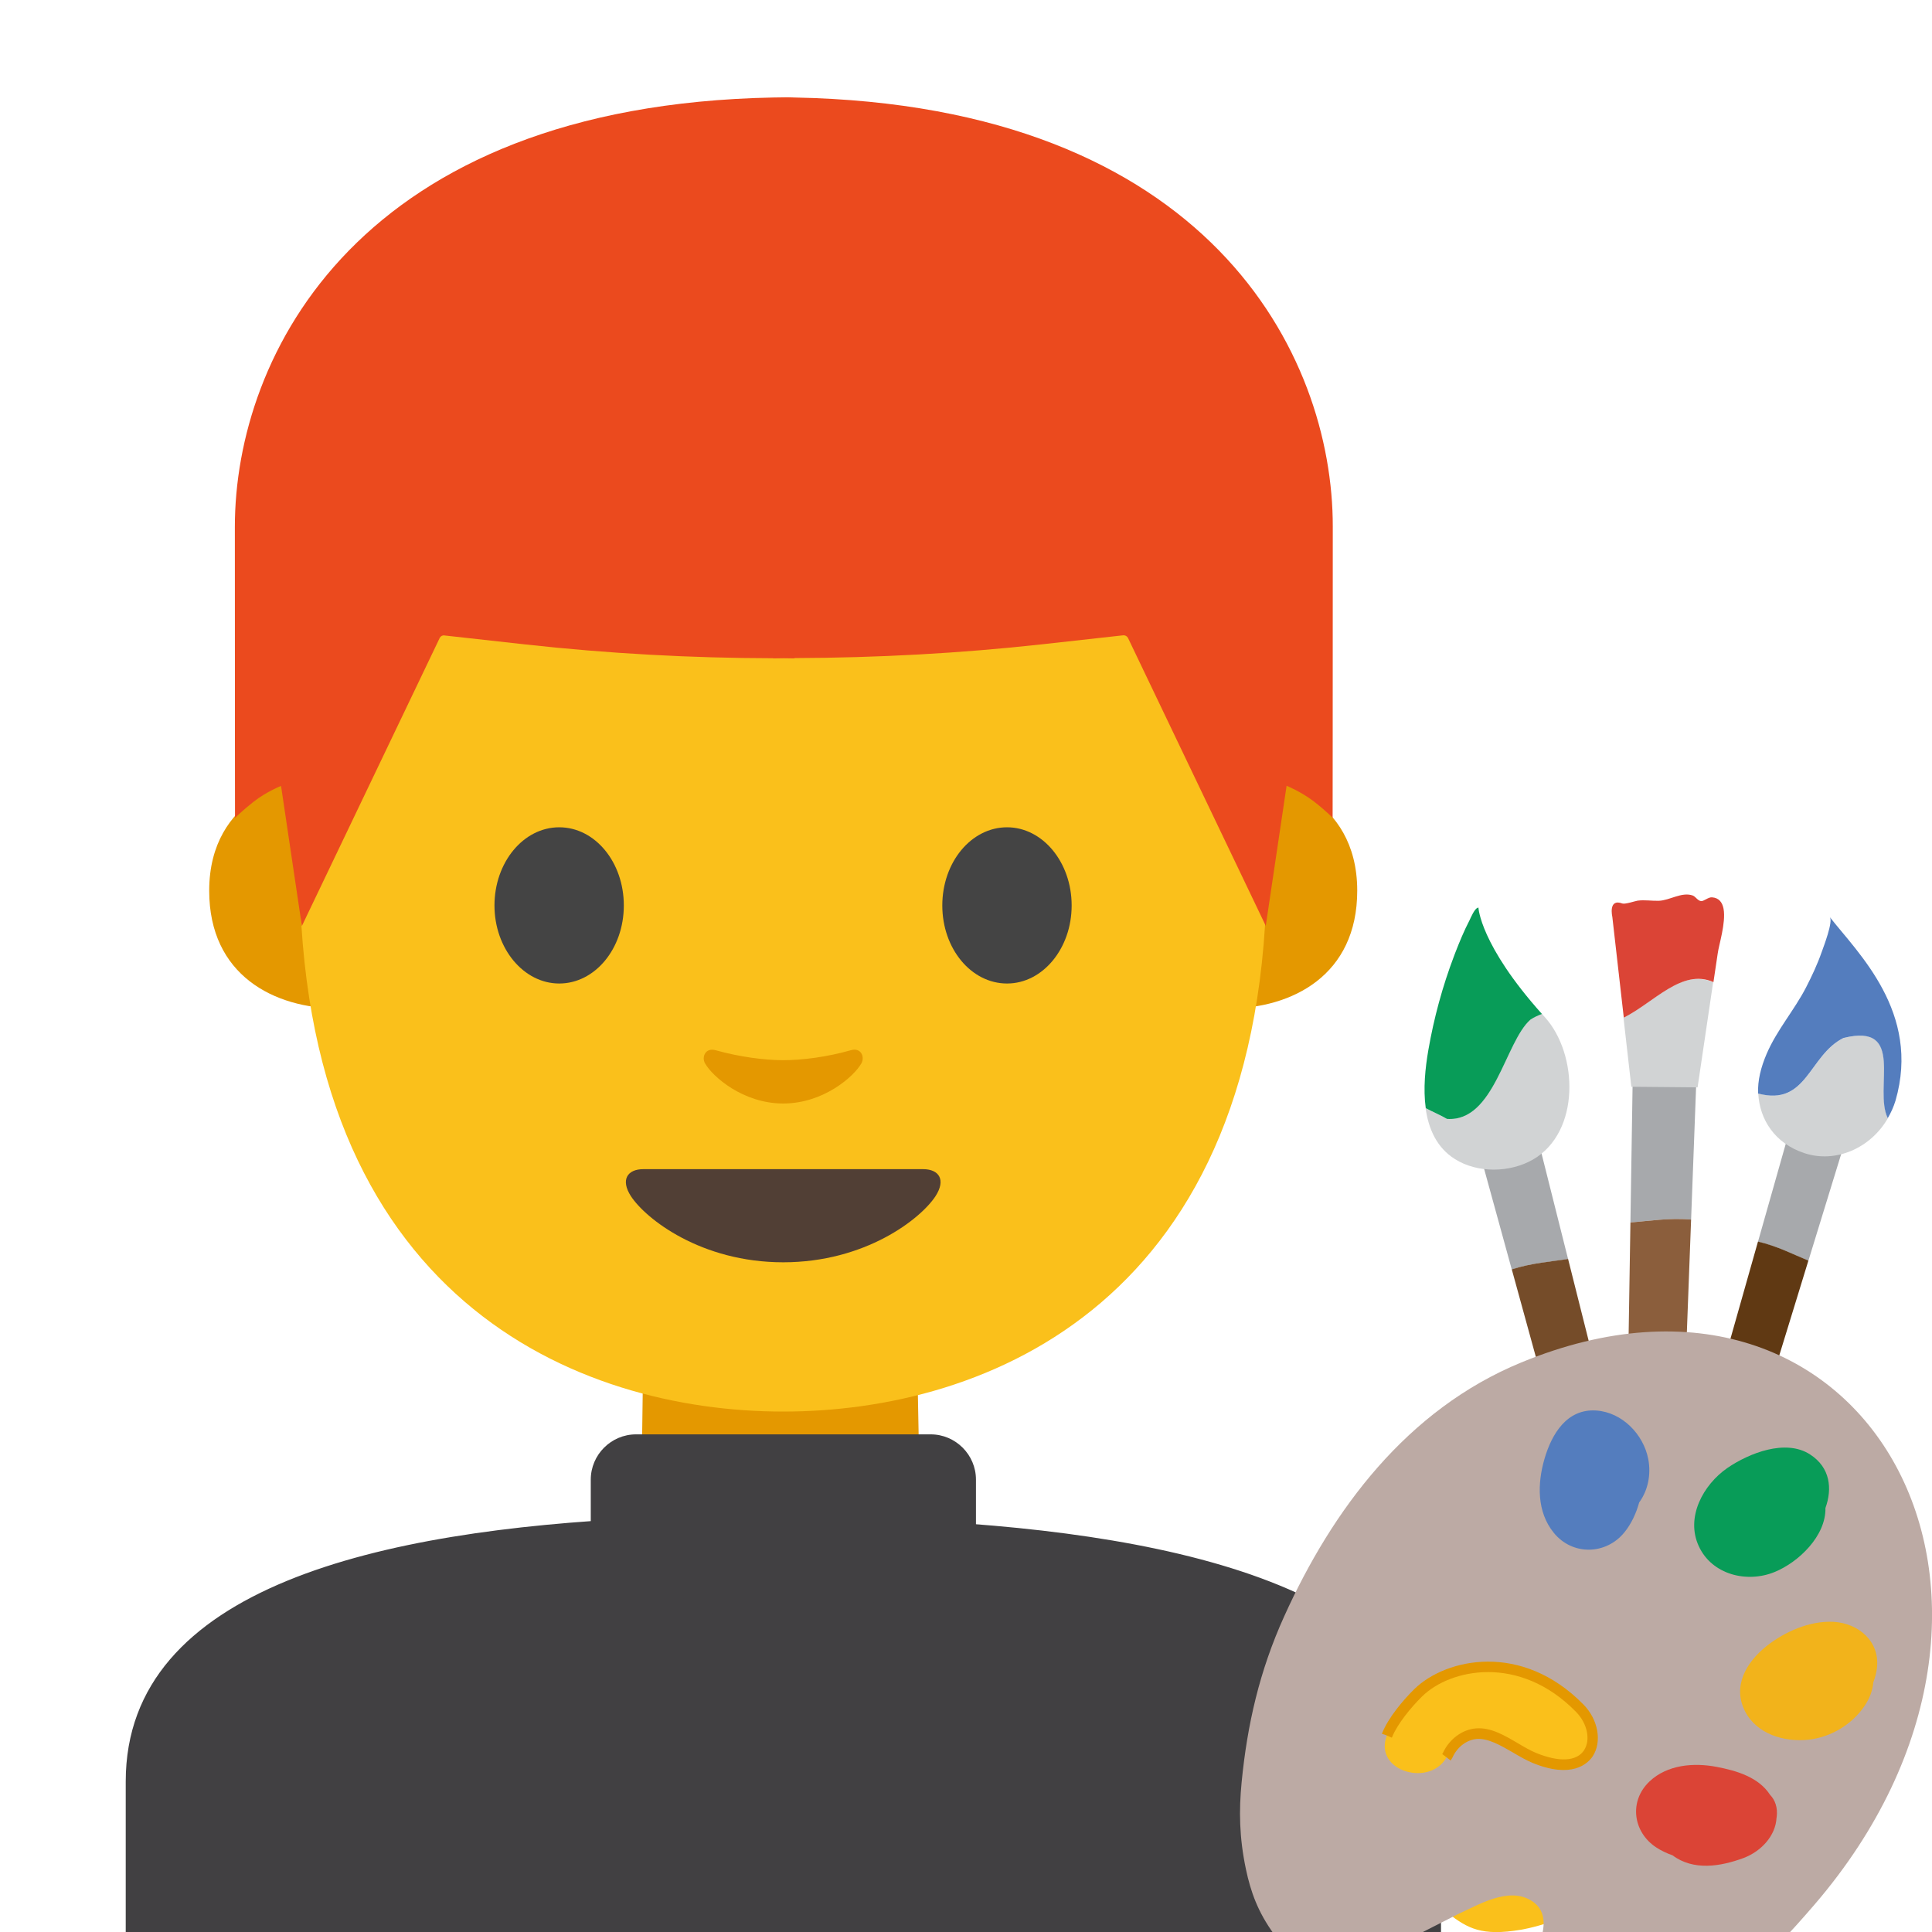 <svg width="128" height="128" style="enable-background:new 0 0 128 128;" xmlns="http://www.w3.org/2000/svg" xmlns:xlink="http://www.w3.org/1999/xlink">
  <g id="Layer_1">
    <path id="XMLID_33_" d="M51.69,90.18h-9.08l-0.14,10.4c0,4.53,3.84,8.88,8.4,8.88h1.65 c4.56,0,8.45-4.18,8.45-8.71l-0.2-10.57H51.69z" style="fill:#e49800;"/>
    <g>
      <path id="XMLID_464_" d="M84.03,51.64c0,0,5.89,1.02,5.89,7.37c0,5.6-4.3,7.81-8.6,7.81V51.64H84.03z" style="fill:#e49800;"/>
      <path id="XMLID_463_" d="M19.75,51.64c0,0-5.89,1.02-5.89,7.37c0,5.6,4.3,7.81,8.6,7.81V51.64H19.75z" style="fill:#e49800;"/>
      <path id="XMLID_461_" d="M51.89,10.07c-25.4,0-32.04,19.69-32.04,47.35c0,28.68,18.43,36.1,32.04,36.1 c13.41,0,32.04-7.2,32.04-36.1C83.93,29.76,77.28,10.07,51.89,10.07z" style="fill:#fac01b;"/>
      <path id="XMLID_460_" d="M41.33,59.99c0,2.86-1.91,5.17-4.28,5.17c-2.36,0-4.29-2.32-4.29-5.17 c0-2.86,1.92-5.18,4.29-5.18C39.42,54.81,41.33,57.12,41.33,59.99" style="fill:#444444;"/>
      <path id="XMLID_459_" d="M62.43,59.99c0,2.86,1.91,5.17,4.29,5.17c2.36,0,4.28-2.32,4.28-5.17 c0-2.86-1.92-5.18-4.28-5.18C64.35,54.81,62.43,57.12,62.43,59.99" style="fill:#444444;"/>
      <path id="XMLID_458_" d="M61.16,77.46c-1.3,0-9.27,0-9.27,0s-7.98,0-9.27,0c-1.06,0-1.52,0.71-0.82,1.79 c0.98,1.5,4.64,4.38,10.09,4.38s9.11-2.88,10.09-4.38C62.68,78.17,62.22,77.46,61.16,77.46z" style="fill:#513F35;"/>
      <path id="XMLID_457_" d="M56.37,69.58c-1.58,0.45-3.22,0.66-4.48,0.66s-2.9-0.22-4.48-0.66 c-0.67-0.19-0.94,0.45-0.7,0.87c0.5,0.88,2.52,2.66,5.18,2.66c2.66,0,4.68-1.78,5.18-2.66C57.31,70.02,57.04,69.38,56.37,69.58z" style="fill:#e49800;"/>
      <path id="XMLID_456_" d="M52.65,6.46c0,0-0.5-0.02-0.71-0.01c-0.21,0-0.71,0.01-0.71,0.01 C23.82,6.99,15.56,23.48,15.56,34.91c0,11.11,0.01,19.28,0.01,19.28s0.44-0.45,1.24-1.08c0.86-0.67,1.81-1.04,1.81-1.04l1.38,9.28 l9.13-19.08c0.06-0.12,0.18-0.19,0.31-0.17l5.41,0.6c5.44,0.6,10.91,0.9,16.37,0.91v0.01c0.24,0,0.47-0.01,0.71-0.01 c0.24,0,0.47,0.01,0.71,0.01V43.6c5.46-0.02,10.93-0.31,16.37-0.91l5.41-0.6c0.13-0.01,0.25,0.06,0.31,0.17l9.13,19.08l1.38-9.28 c0,0,0.95,0.38,1.81,1.04c0.81,0.63,1.24,1.08,1.24,1.08s0.01-8.16,0.01-19.28C88.32,23.48,80.06,6.99,52.65,6.46z" style="fill:#eb4a1e;"/>
    </g>
  </g>
  <g id="Layer_4">
    <g>
      <path d="M118.85,73.88l-2.38,8.39c1.27,0.29,2.34,0.85,3.34,1.26l2.64-8.59L118.85,73.88z" style="fill:#A7A9AC;"/>
      <path d="M101.29,135.84l2.25,0.66l16.27-52.98c-1-0.41-2.07-0.97-3.34-1.26L101.29,135.84z" style="fill:#603913;"/>
      <path d="M122.14,68.77c-2.32,1.16-2.4,4.54-5.65,3.68c0.09,1.72,1.09,3.3,3.06,3.95 c2.06,0.68,4.38-0.32,5.53-2.32C124.12,72.14,126.31,67.73,122.14,68.77z" style="fill:#D1D3D4;"/>
      <path d="M121.23,60.76c0.23,0.3-0.41,1.95-0.54,2.32c-0.28,0.8-0.64,1.57-1.03,2.33 c-0.79,1.53-1.94,2.83-2.62,4.42c-0.37,0.87-0.6,1.75-0.56,2.62c3.25,0.86,3.34-2.52,5.65-3.68c4.17-1.04,1.98,3.37,2.94,5.31 c0.21-0.36,0.38-0.73,0.51-1.15C127.28,67.08,123.08,63.13,121.23,60.76z" style="fill:#547DBE;"/>
      <g>
        <path d="M97.7,75.16l2.46,8.95c1.31-0.44,2.6-0.51,3.73-0.69l-2.33-9.27L97.7,75.16z" style="fill:#A7A9AC;"/>
        <path d="M115.87,141.24l2.41-0.63l-14.39-57.2c-1.13,0.18-2.42,0.26-3.73,0.69L115.87,141.24z" style="fill:#754C29;"/>
        <path d="M95.85,74.13c-0.4-0.24-0.91-0.45-1.4-0.71c0.19,1.36,0.73,2.61,1.94,3.37 c1.5,0.95,3.65,0.91,5.18,0.03c3.15-1.83,2.99-6.99,0.78-9.43c-0.07-0.07-0.12-0.14-0.19-0.22c-0.25,0.09-0.5,0.2-0.76,0.37 C99.7,69.01,99,74.35,95.85,74.13z" style="fill:#D1D3D4;"/>
        <path d="M97.95,60.13c-0.25,0.02-0.5,0.66-0.59,0.84c-0.36,0.69-0.66,1.42-0.94,2.14 c-0.03,0.07-0.05,0.14-0.08,0.21c-0.77,2.03-1.34,4.12-1.71,6.26c-0.2,1.16-0.35,2.55-0.17,3.84c0.49,0.26,1,0.47,1.4,0.71 c3.15,0.23,3.85-5.11,5.54-6.58c0.26-0.17,0.51-0.28,0.76-0.37C98.05,62.59,97.95,60.13,97.95,60.13z" style="fill:#089C58;"/>
      </g>
      <g>
        <path d="M112.41,70.96l-0.37,9.84c-1.46-0.13-2.81,0.1-4.02,0.19l0.16-10.14L112.41,70.96z" style="fill:#A7A9AC;"/>
        <path d="M109.67,143.64l-2.65-0.07l1-62.58c1.21-0.09,2.56-0.32,4.02-0.19L109.67,143.64z" style="fill:#8B5E3C;"/>
        <path d="M107.56,67.42l0.52,4.58l4.39,0.04l1.03-6.96C111.43,64.13,109.53,66.44,107.56,67.42z" style="fill:#D1D3D4;"/>
        <path d="M114.19,60.21c-0.08-0.42-0.3-0.73-0.77-0.76c-0.24-0.02-0.54,0.27-0.72,0.25 c-0.23-0.03-0.35-0.29-0.55-0.37c-0.73-0.26-1.53,0.33-2.26,0.35c-0.47,0.01-0.93-0.07-1.39-0.01c-0.14,0.02-0.83,0.25-1.01,0.19 c-0.96-0.36-0.67,0.88-0.67,0.88l0.76,6.68c1.97-0.98,3.87-3.29,5.94-2.35c0.09-0.63,0.19-1.26,0.28-1.88 C113.87,62.62,114.36,61.13,114.19,60.21z" style="fill:#DB4436;"/>
      </g>
    </g>
    <g>
      <path d="M59.5,110.88H44.3c-2.84,0-5.16-2.32-5.16-5.16v-7.69c0-1.65,1.35-3,3-3h19.52c1.65,0,3,1.35,3,3 v7.69C64.66,108.56,62.33,110.88,59.5,110.88z" style="fill:#414042;"/>
      <path id="XMLID_9_" d="M8.33,118.03V128h87.14v-9.97c0-12.53-17.12-16.39-34.47-17.28 c-0.08,0.75-0.25,6.81-9.23,6.81c-8.77,0-9.07-5.4-9.27-6.98C25.41,101.39,8.33,105.04,8.33,118.03z" style="fill:#414042;"/>
    </g>
  </g>
  <g id="Layer_3">
    <path d="M95.66,109.71c1.22-0.57,2.45-0.37,3.64,0.15c0.97-1.12,2.76-2.91,3.34-3.35 c0.69-0.52,1.64-1.17,2.9,0.09c0.82,0.82,1.08,1.84,0.01,2.87c-0.4,0.38-0.82,0.77-1.23,1.14l0.56,0.38 c0.39-0.33,0.75-0.63,1.02-0.86c1.15-0.96,2.31-0.87,3.3,0.37c0.87,1.08,0.35,2.34-0.29,2.93c-0.34,0.31-1.4,1.07-2.46,1.77 l0.07,0.3l0.01,0.1c0.7-0.41,1.38-0.79,1.87-1.06c1.3-0.72,2.45-0.4,3.05,0.6c0.73,1.21-0.01,2.3-0.7,2.82 c-0.52,0.39-2.51,1.54-3.89,2.24l0.04,0.52c0.1-0.06,0.19-0.11,0.3-0.17c0.02-0.01,0.03-0.02,0.05-0.03 c0.09-0.05,0.18-0.1,0.27-0.15c0.02-0.01,0.04-0.02,0.06-0.04c0.11-0.06,0.21-0.12,0.32-0.18c0,0,0.01,0,0.01-0.01 c0.11-0.06,0.23-0.13,0.35-0.19c0.02-0.01,0.04-0.02,0.07-0.04c0.09-0.05,0.18-0.1,0.27-0.15c0.04-0.02,0.07-0.04,0.11-0.06 c0.08-0.04,0.15-0.08,0.23-0.12c0.04-0.02,0.08-0.04,0.12-0.06c0.08-0.04,0.15-0.08,0.22-0.12c0.04-0.02,0.07-0.04,0.11-0.06 c0.11-0.06,0.21-0.11,0.31-0.16c1.21-0.62,1.99-0.47,2.52,0.46c0.75,1.3-0.2,2.49-0.86,2.93c-0.66,0.44-3.09,1.69-4.01,1.95 c-0.06,0.02-0.12,0.03-0.18,0.04l0.04,0.53c-3.22,2.26-6.44,2.76-6.44,2.76c-2.61,0.44-3.53-0.09-4.82-1.08 c-1.46-1.13-2.72-2.85-2.92-3.12c-2.14-2.87-2.97-5.17-1.93-8.48c0.25-0.8,0.54-2.07,2.13-3.69 C93.83,110.83,94.85,110.1,95.66,109.71z" style="fill:#fac01b;"/>
    <path d="M100.78,90.27c-7.55,3.11-12.5,9.73-15.7,16.82c-1.64,3.62-2.45,7.19-2.82,11 c-0.18,1.85-0.16,3.65,0.29,5.77c0.31,1.46,0.78,2.81,1.86,4.29c0.53,0.73,1.22,1.32,2.15,1.65c0.5,0.18,1.13,0.23,2.21,0.17 c2.22-0.11,3.58-0.93,5.46-1.95c0.78-0.4,1.56-0.79,2.34-1.19c1.42-0.65,3.33-1.81,4.83-0.94c1.75,1.01,0.46,3.44-0.42,4.66 c-0.35,0.49-0.7,0.98-1.04,1.47c-0.46,0.68-0.9,1.38-1.16,2.02c-0.13,0.3-0.22,0.6-0.24,0.89c-0.03,0.31,0.03,0.63,0.25,0.95 c0.24,0.35,0.66,0.55,1.15,0.69c1.2,0.34,2.47,0.28,3.73,0.08c4.44-0.72,8.68-3.05,12.12-5.93c1.43-1.2,2.69-2.52,4.43-4.54 C137.5,106.06,123.79,80.78,100.78,90.27z" style="fill:#BCAAA4;"/>
    <path d="M97.81,114.85c1.29-0.1,2.63,1.12,3.83,1.61c3.96,1.62,4.73-1.55,3.01-3.3 c-3.91-3.97-8.72-2.93-10.69-1.02c-0.74,0.72-1.7,1.88-2.07,2.82c-0.96,2.42,3,3.54,4.03,1.31 C96.26,115.51,96.98,114.92,97.81,114.85z" style="fill:#fac01b;"/>
    <path d="M104.9,112.92c-4.08-4.15-9.08-3.06-11.18-1.03c-0.74,0.72-1.75,1.92-2.15,2.94 c-0.01,0.01-0.01,0.03-0.01,0.04c0.1,0.03,0.2,0.06,0.3,0.1c0.11,0.05,0.22,0.1,0.34,0.15c0.01,0,0.01-0.01,0.02-0.01 c0-0.01,0-0.01,0.01-0.02c0.34-0.86,1.25-1.97,1.99-2.7c0.94-0.92,2.54-1.61,4.37-1.61c1.85,0,3.94,0.71,5.82,2.63 c0.76,0.77,0.99,1.87,0.53,2.56c-0.49,0.73-1.64,0.79-3.16,0.17c-0.37-0.15-0.77-0.38-1.19-0.63c-0.9-0.53-1.82-1.08-2.8-1 c-0.91,0.07-1.77,0.71-2.19,1.62c-0.01,0.03-0.04,0.05-0.05,0.08c0.18,0.13,0.37,0.28,0.56,0.43c0.04-0.07,0.09-0.14,0.13-0.22 c0.31-0.68,0.94-1.16,1.61-1.21c0.75-0.05,1.58,0.43,2.39,0.9c0.42,0.25,0.86,0.5,1.28,0.68c2.62,1.08,3.67,0.06,4-0.43 C106.15,115.4,105.89,113.92,104.9,112.92z" style="fill:#e49800;"/>
    <path d="M109.2,96.66c-0.32-1.64-1.73-3.09-3.44-3.21c-1.95-0.13-2.95,1.55-3.43,3.19 c-0.48,1.64-0.52,3.52,0.61,4.91c1.24,1.53,3.48,1.47,4.69-0.04c0.44-0.54,0.77-1.24,0.97-1.97 C109.18,98.75,109.4,97.69,109.2,96.66z" style="fill:#547DBE;"/>
    <path d="M119.92,96.36c-1.62-1.05-4.05-0.08-5.48,0.9c-1.6,1.11-2.78,3.26-1.89,5.18 c0.87,1.89,3.19,2.46,5.02,1.71c1.6-0.65,3.41-2.4,3.37-4.24C121.4,98.64,121.27,97.23,119.92,96.36z" style="fill:#089C58;"/>
    <path d="M121.47,107.45c-1.58-0.08-3.25,0.66-4.46,1.63c-1.32,1.06-2.25,2.65-1.39,4.31 c0.78,1.51,2.61,2.04,4.19,1.87c1.49-0.16,2.92-1.02,3.75-2.28c0.3-0.45,0.51-0.98,0.55-1.52c0.11-0.29,0.2-0.6,0.24-0.93 C124.57,108.75,123.13,107.54,121.47,107.45z" style="fill:#F2B31B;"/>
    <path d="M117.27,118.91c-0.76-1.17-2.22-1.6-3.54-1.85c-1.51-0.29-3.26-0.15-4.44,0.96 c-1.38,1.3-1.11,3.35,0.43,4.37c0.32,0.21,0.69,0.39,1.09,0.53c1.39,1.04,3.18,0.74,4.7,0.18c1.17-0.44,2.13-1.47,2.19-2.67 c0-0.02,0.01-0.03,0.01-0.04C117.79,119.75,117.6,119.25,117.27,118.91z" style="fill:#DB4436;"/>
  </g>
</svg>